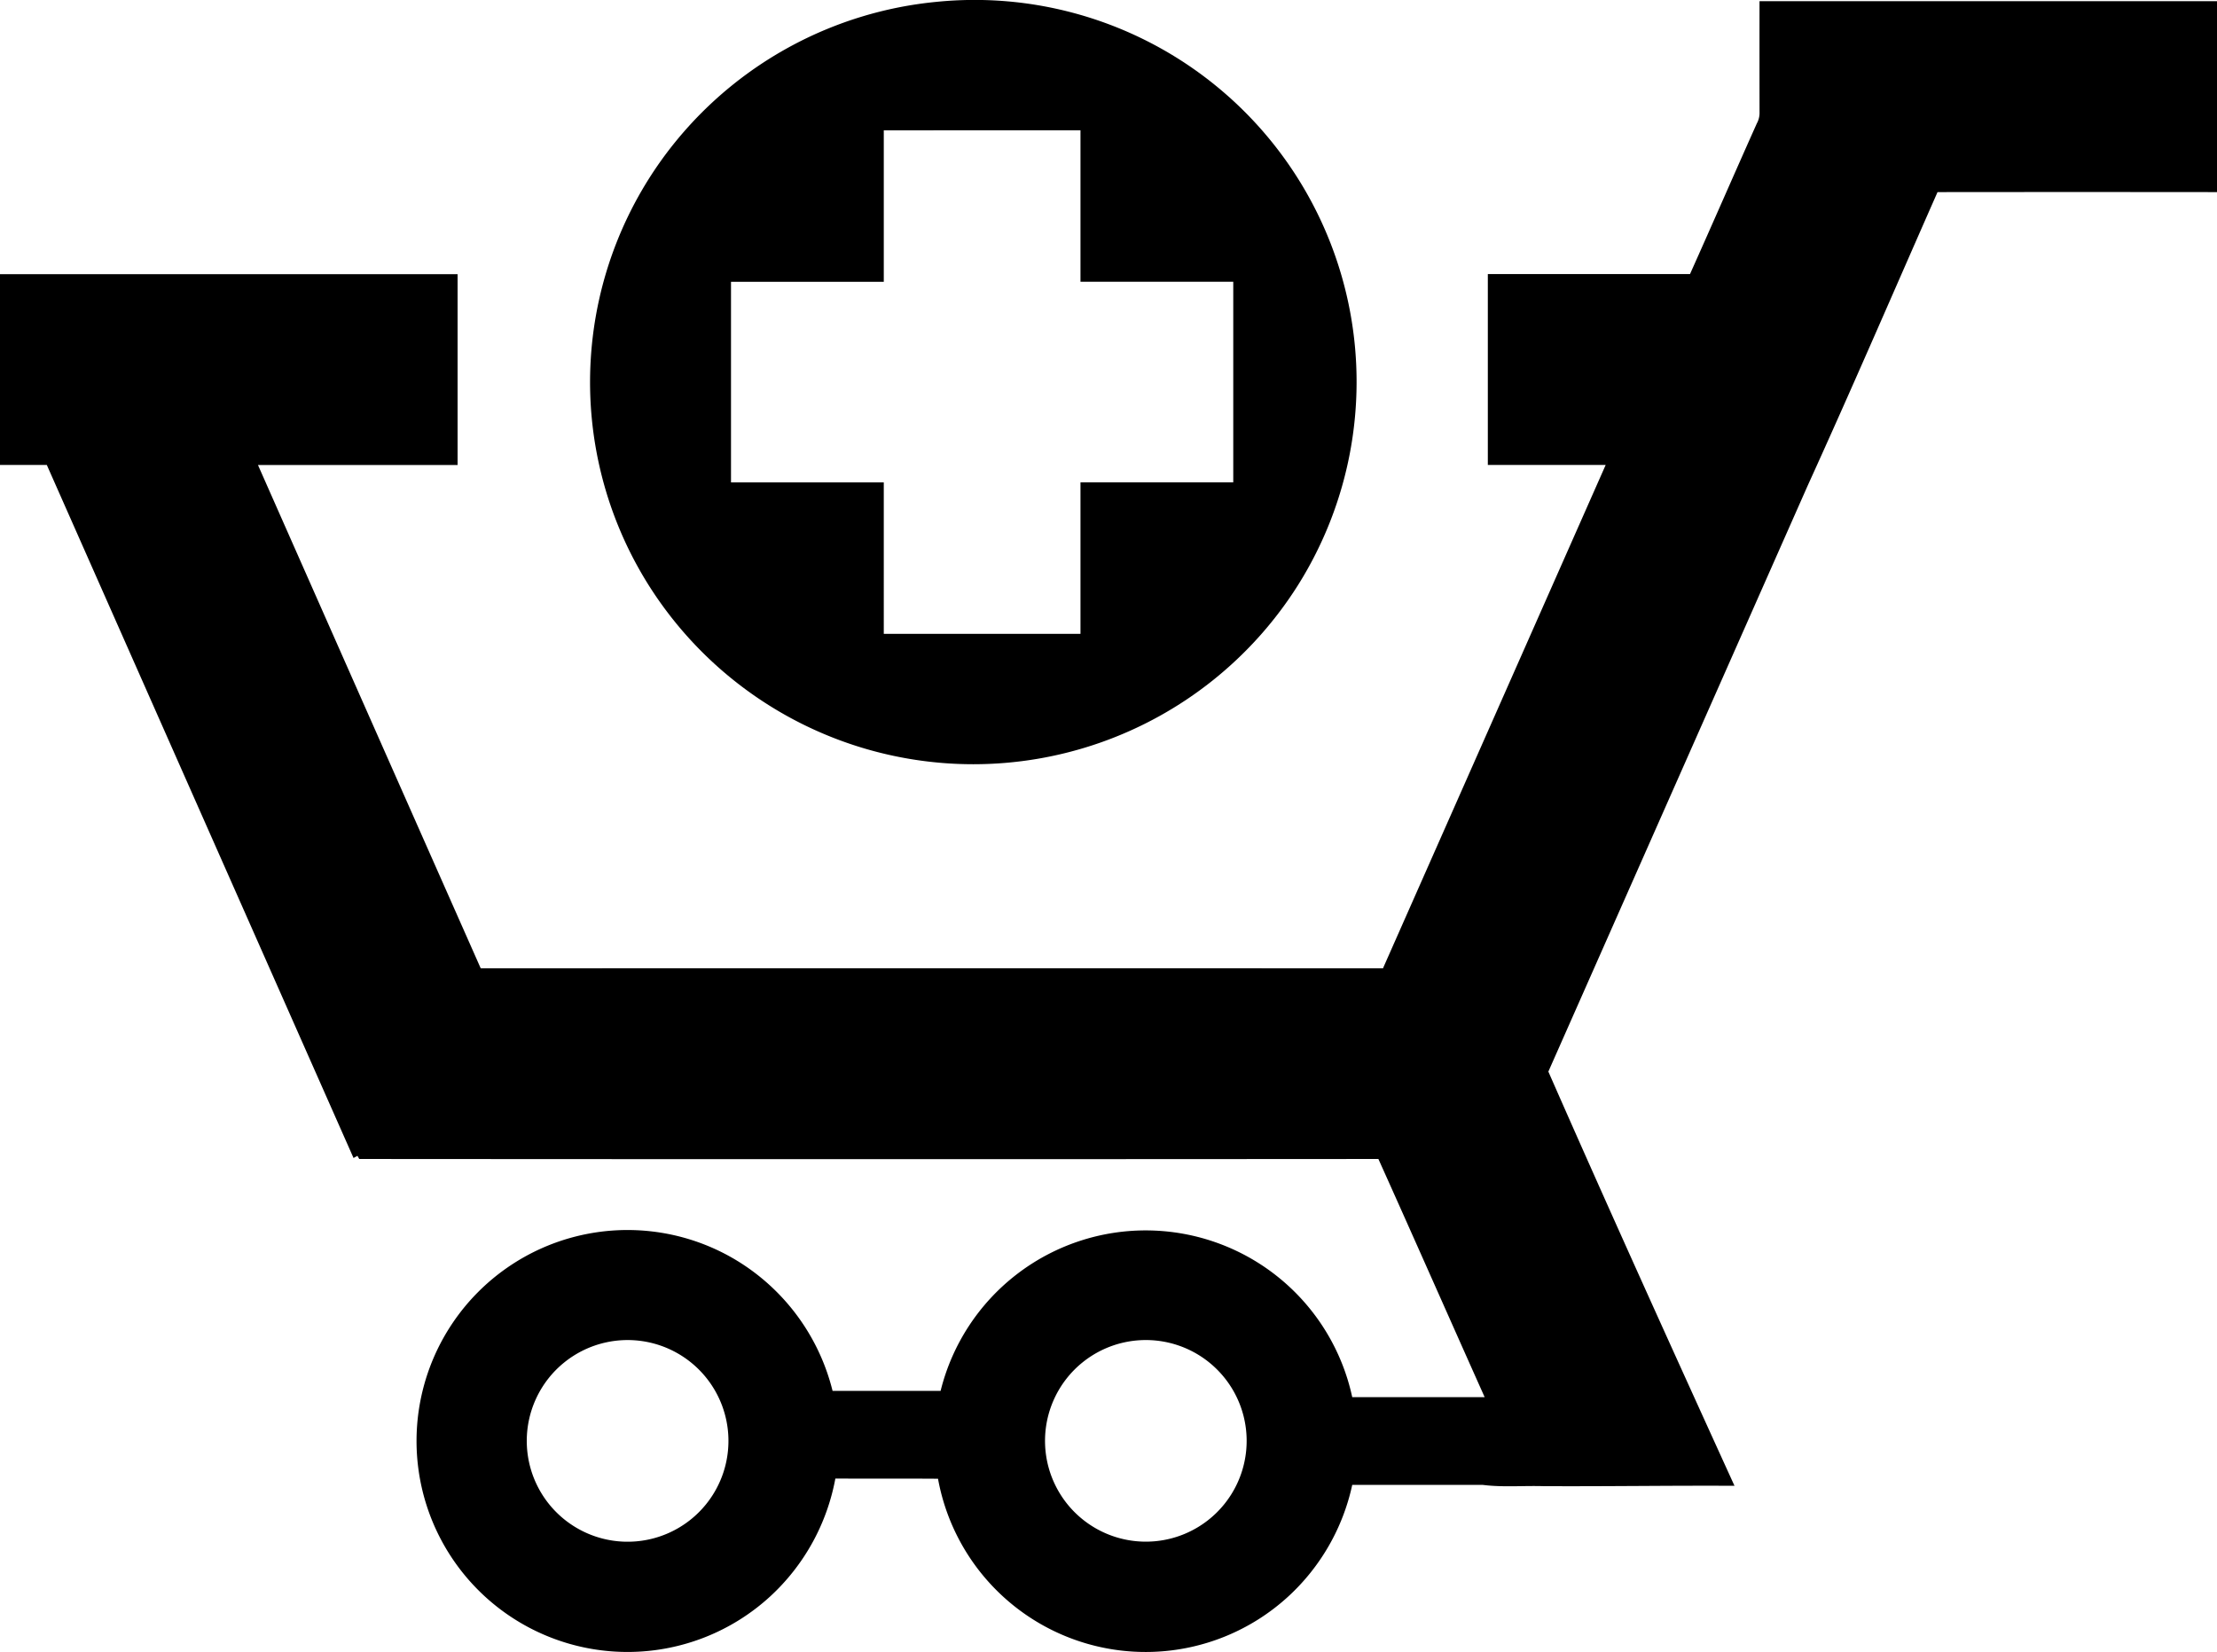 <svg xmlns="http://www.w3.org/2000/svg" viewBox="0 0 881.4 656.82">
    <path d="M372.05.76A151.85,151.85,0,0,1,516.14,232.48a152.6,152.6,0,0,1-258.31.09A151.5,151.5,0,0,1,268.7,56.16,152.61,152.61,0,0,1,372.05.76ZM351.36,51.82v60.23H290.62q0,39.87,0,79.74,30.38,0,60.74,0V252h78.2q0-30.12,0-60.23,30.38,0,60.74,0,0-39.87,0-79.74H429.56q0-30.1,0-60.23Z"/>
    <path d="M699.52.46q90.94,0,181.88,0,0,38,0,75.92-55.56-.06-111.11,0c-17.16,38.91-34,78-51.61,116.68q-51.55,116.5-103.11,233c24.2,55.1,49.06,109.91,74,164.68-25.36-.14-50.72.28-76.08.14-8-.23-16.07.51-24-.5-17.3,0-34.59,0-51.89,0a84.49,84.49,0,0,1-25.41,44.35,83.9,83.9,0,0,1-139.27-46.8c-13.6-.1-27.2,0-40.81-.08a84.61,84.61,0,0,1-25.92,46.88,83.88,83.88,0,1,1-17.58-136A84.35,84.35,0,0,1,331,553q21.48,0,42.95,0a84,84,0,0,1,163.65,2.5c17.55,0,35.1,0,52.65,0C576.12,523.93,562.18,492.3,548,460.8q-202.59.15-405.18,0l-.71-1.25-1.56.85Q79.57,322.62,18.61,184.86q-9.3,0-18.61,0Q0,146.92,0,109H181.92q0,37.94,0,75.88H102.56Q146.8,284.95,191.12,385q179.36-.06,358.7,0,44.28-100.07,88.54-200.14c-15.62,0-31.23,0-46.85,0q0-38,0-75.9c26.79,0,53.59,0,80.38,0,8.94-19.93,17.66-40,26.57-59.9a8.58,8.58,0,0,0,1.07-4Q699.5,22.78,699.52.46ZM241,533.71A40.09,40.09,0,1,0,269.27,538,40.08,40.08,0,0,0,241,533.71Zm206,0A40.08,40.08,0,1,0,475.31,538,40.1,40.1,0,0,0,447,533.71Z"/>
</svg>
